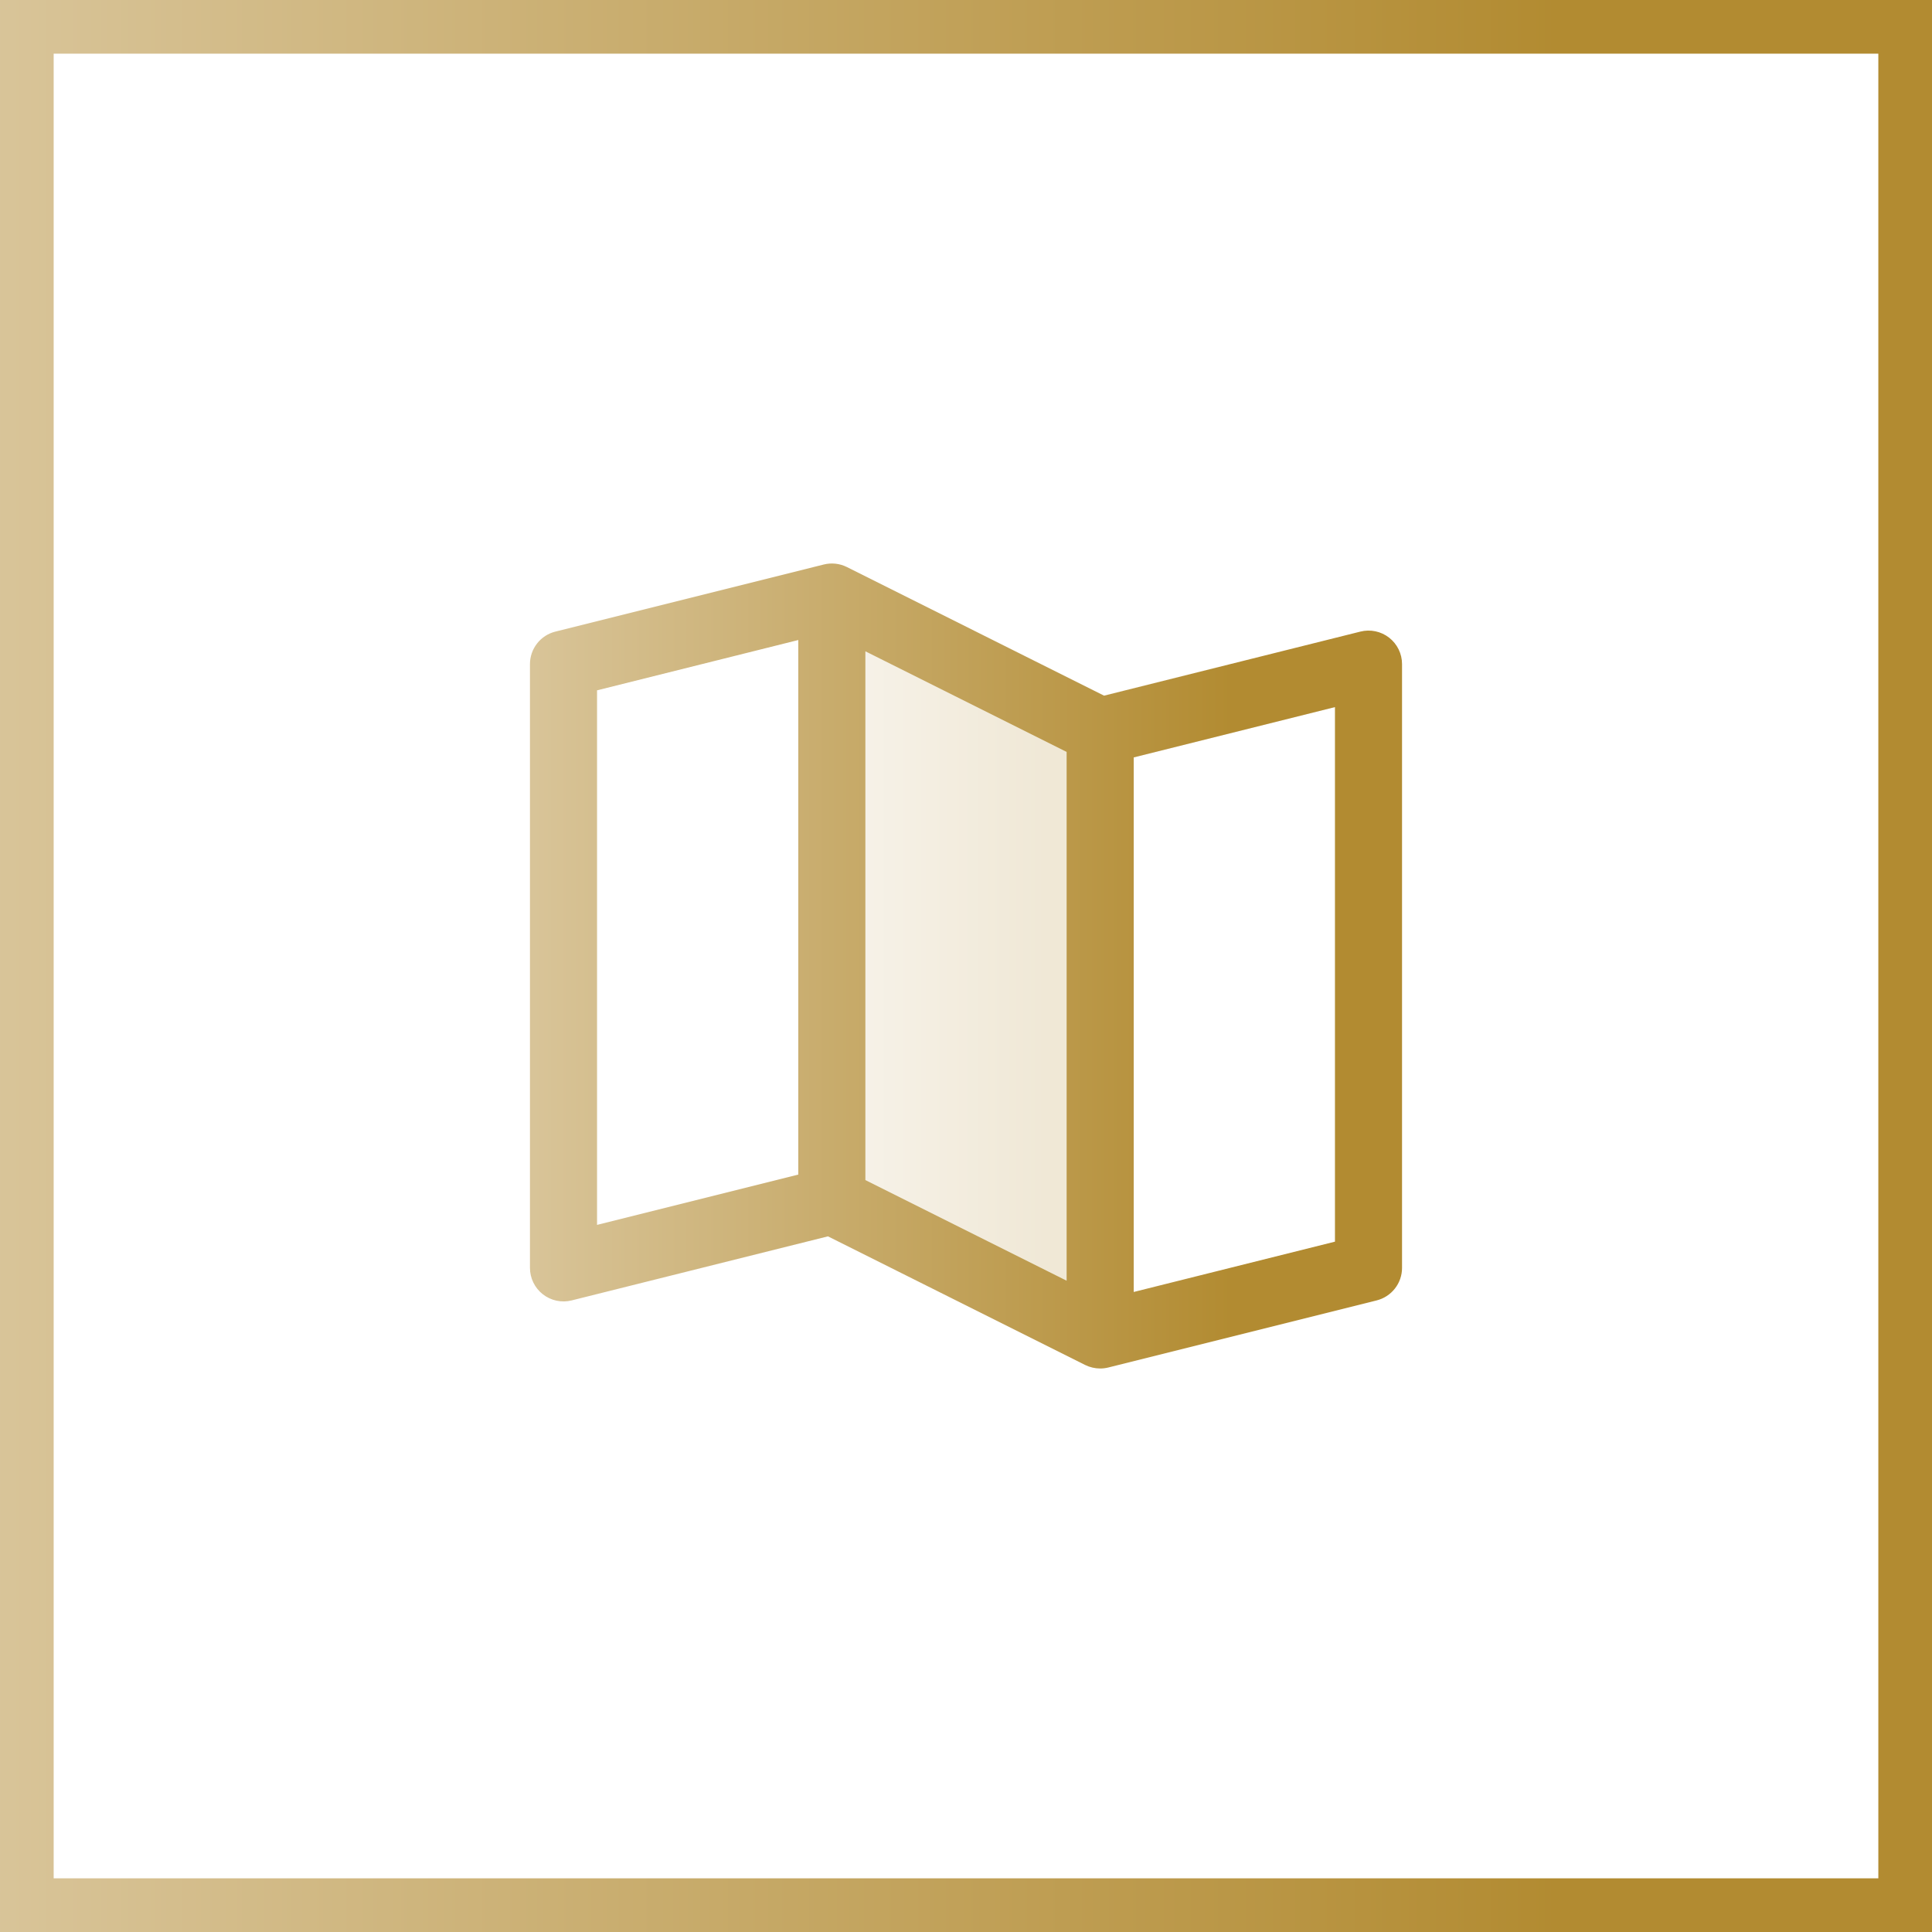 <svg width="72" height="72" viewBox="0 0 72 72" fill="none" xmlns="http://www.w3.org/2000/svg">
<rect x="0" y="0" width="72" height="72" fill="#333333" stroke="none"/>
<rect x="1" y="1" width="70" height="70" fill="white"/>
<rect x="1" y="1" width="70" height="70" stroke="url(#paint0_linear_3062_4807)" stroke-width="2"/>
<path opacity="0.2" d="M41 27.25V49.75L31 44.75V22.25L41 27.25Z" fill="url(#paint1_linear_3062_4807)"/>
<path d="M51.769 23.764C51.619 23.647 51.445 23.566 51.259 23.527C51.073 23.488 50.881 23.491 50.697 23.538L41.145 25.925L31.559 21.131C31.292 20.998 30.986 20.965 30.697 21.038L20.697 23.538C20.427 23.605 20.186 23.761 20.015 23.981C19.843 24.201 19.75 24.471 19.75 24.75V47.25C19.75 47.44 19.793 47.627 19.877 47.798C19.96 47.969 20.081 48.118 20.231 48.235C20.381 48.352 20.555 48.433 20.741 48.473C20.927 48.512 21.119 48.509 21.303 48.463L30.855 46.075L40.441 50.869C40.615 50.955 40.806 50.999 41 51C41.102 51 41.204 50.987 41.303 50.963L51.303 48.463C51.574 48.395 51.814 48.239 51.985 48.019C52.157 47.8 52.25 47.529 52.25 47.25V24.75C52.25 24.56 52.207 24.372 52.123 24.201C52.04 24.031 51.919 23.881 51.769 23.764ZM32.25 24.272L39.75 28.022V47.728L32.25 43.978V24.272ZM22.25 25.727L29.75 23.852V43.773L22.25 45.648V25.727ZM49.75 46.273L42.25 48.148V28.227L49.75 26.352V46.273Z" fill="url(#paint2_linear_3062_4807)"/>
<defs>
<linearGradient id="paint0_linear_3062_4807" x1="-0.799" y1="36" x2="72.803" y2="36" gradientUnits="userSpaceOnUse">
<stop stop-color="#D9C59A"/>
<stop offset="0.8" stop-color="#B28B31"/>
</linearGradient>
<linearGradient id="paint1_linear_3062_4807" x1="30.889" y1="36" x2="41.111" y2="36" gradientUnits="userSpaceOnUse">
<stop stop-color="#D9C59A"/>
<stop offset="0.8" stop-color="#B28B31"/>
</linearGradient>
<linearGradient id="paint2_linear_3062_4807" x1="19.389" y1="36" x2="52.612" y2="36" gradientUnits="userSpaceOnUse">
<stop stop-color="#D9C59A"/>
<stop offset="0.8" stop-color="#B28B31"/>
</linearGradient>
</defs>
</svg>
